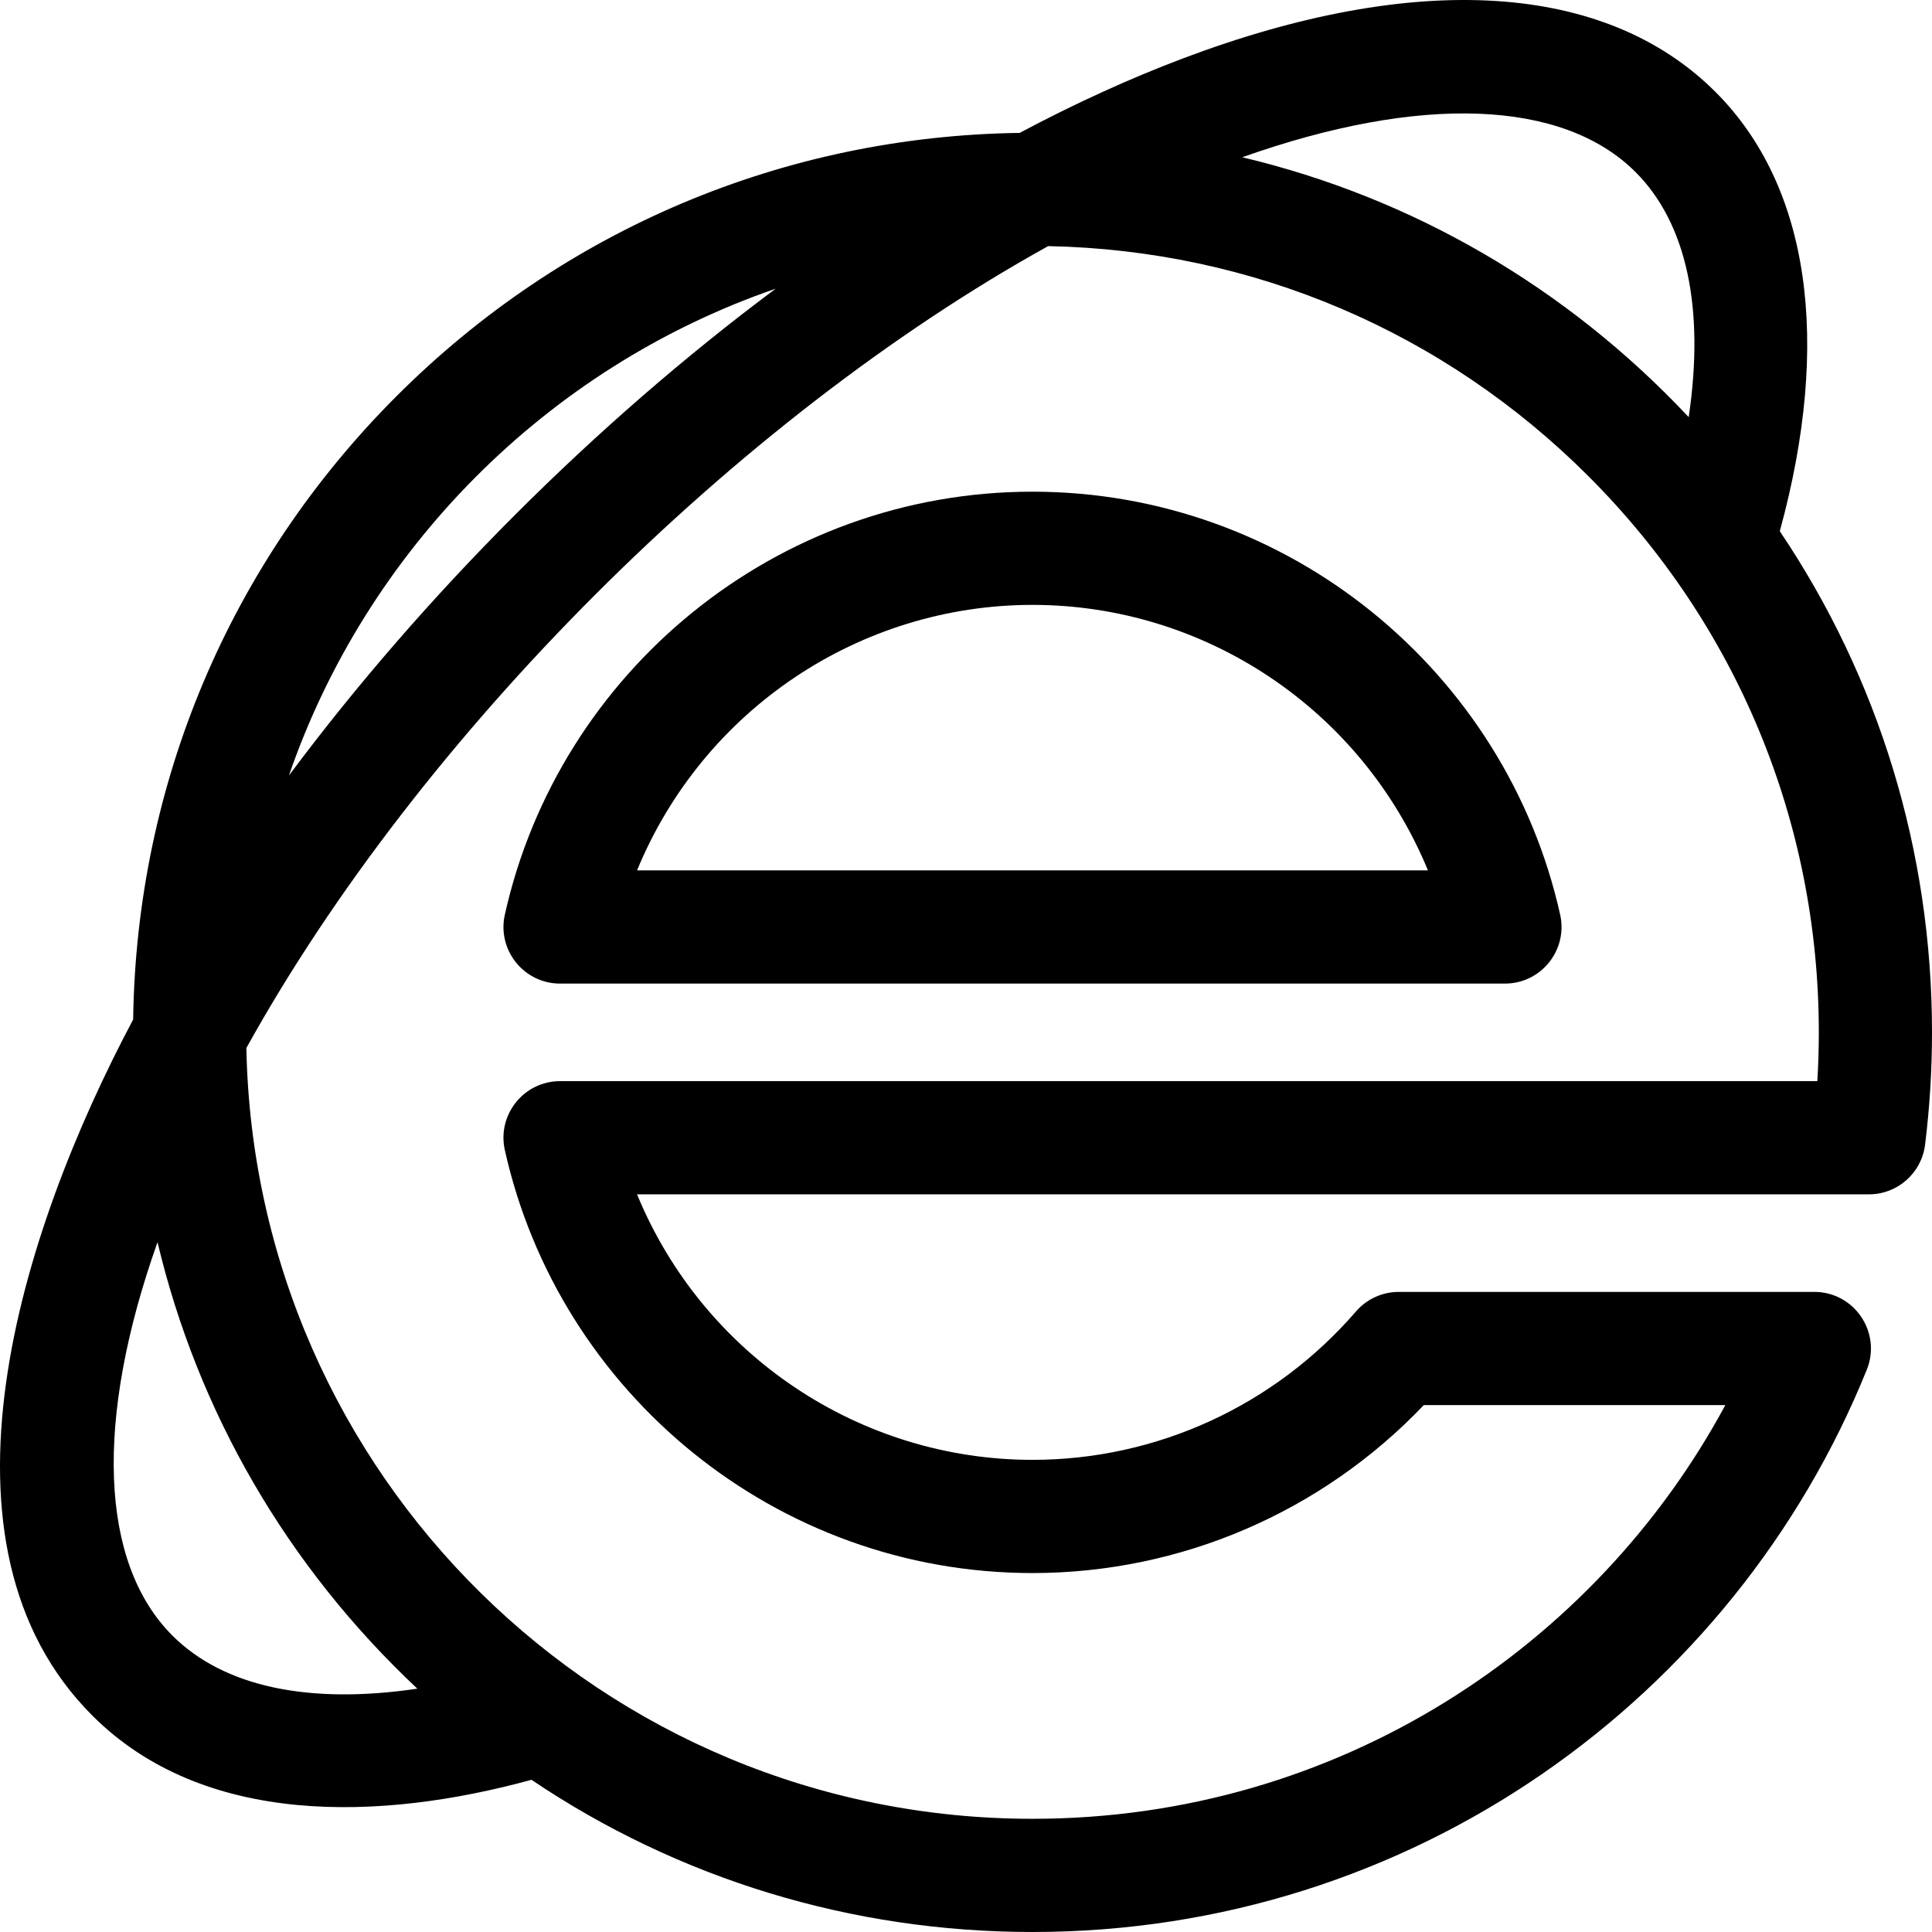 <?xml version="1.0" encoding="iso-8859-1"?><svg version="1.1" id="Capa_1" xmlns="http://www.w3.org/2000/svg" xmlns:xlink="http://www.w3.org/1999/xlink" x="0px" y="0px"	 viewBox="0 0 512 512" style="enable-background:new 0 0 512 512;" xml:space="preserve"><g>	<g>		<path d="M413.459,242.398c-14.349-64.39-71.956-112.097-139.837-112.097c-67.931,0-125.5,47.761-139.837,112.097			c-2.085,9.357,5.041,18.263,14.638,18.263h250.398C408.407,260.661,415.547,251.767,413.459,242.398z M168.821,230.662			c17.631-42.774,59.206-70.362,104.801-70.362c45.658,0,87.193,27.643,104.801,70.362H168.821z"/>	</g></g><g>	<g>		<path d="M471.664,140.777c13.801-50.362,7.856-91.509-17.013-116.38c-29.107-29.113-79.241-32.28-141.168-8.913			c-14.191,5.355-28.671,11.977-43.269,19.734c-62.397,0.869-120.931,25.563-165.149,69.788			c-44.22,44.226-68.91,102.769-69.778,165.175C5.149,326.91-20.856,409.313,24.468,454.643			c29.445,29.451,76.19,28.04,116.373,17.022C179.786,497.898,225.619,512,273.622,512c100.49,0,185.929-61.977,221.098-149.012			c3.977-9.843-3.277-20.62-13.905-20.62H370.684c-4.357,0-8.499,1.895-11.348,5.192c-21.589,24.986-52.831,39.316-85.714,39.316			c-45.658,0-87.193-27.643-104.801-70.362h326.461c7.569,0,13.953-5.641,14.883-13.154c1.218-9.821,1.835-19.837,1.835-29.772			C512,225.574,497.897,179.731,471.664,140.777z M433.442,45.609c13.587,13.589,18.346,36.144,14.082,64.933			c-32.439-34.555-73.317-58.168-118.312-68.868C376.344,24.949,414.152,26.315,433.442,45.609z M205.564,76.506			c-47.657,35.53-93.137,80.902-128.995,129.014C96.965,146.299,144.354,97.593,205.564,76.506z M45.677,433.431			c-19.292-19.295-20.657-57.108-3.934-104.243c10.686,44.949,34.27,85.85,68.858,118.327			C81.817,451.78,59.264,447.02,45.677,433.431z M481.611,286.515H148.424c-9.586,0-16.726,8.894-14.638,18.263			c14.35,64.39,71.957,112.097,139.837,112.097c39.267,0,76.673-16.138,103.698-44.508h79.91			c-34.356,63.77-102.513,109.634-183.608,109.634c-114.072,0-206.143-91.243-208.332-204.27			c45.844-82.712,129.61-166.563,212.473-212.505c54.11,1.048,104.827,22.606,143.209,60.992			c39.357,39.365,61.033,91.702,61.033,147.37C482.005,277.889,481.873,282.209,481.611,286.515z"/>	</g></g><g></g><g></g><g></g><g></g><g></g><g></g><g></g><g></g><g></g><g></g><g></g><g></g><g></g><g></g><g></g></svg>